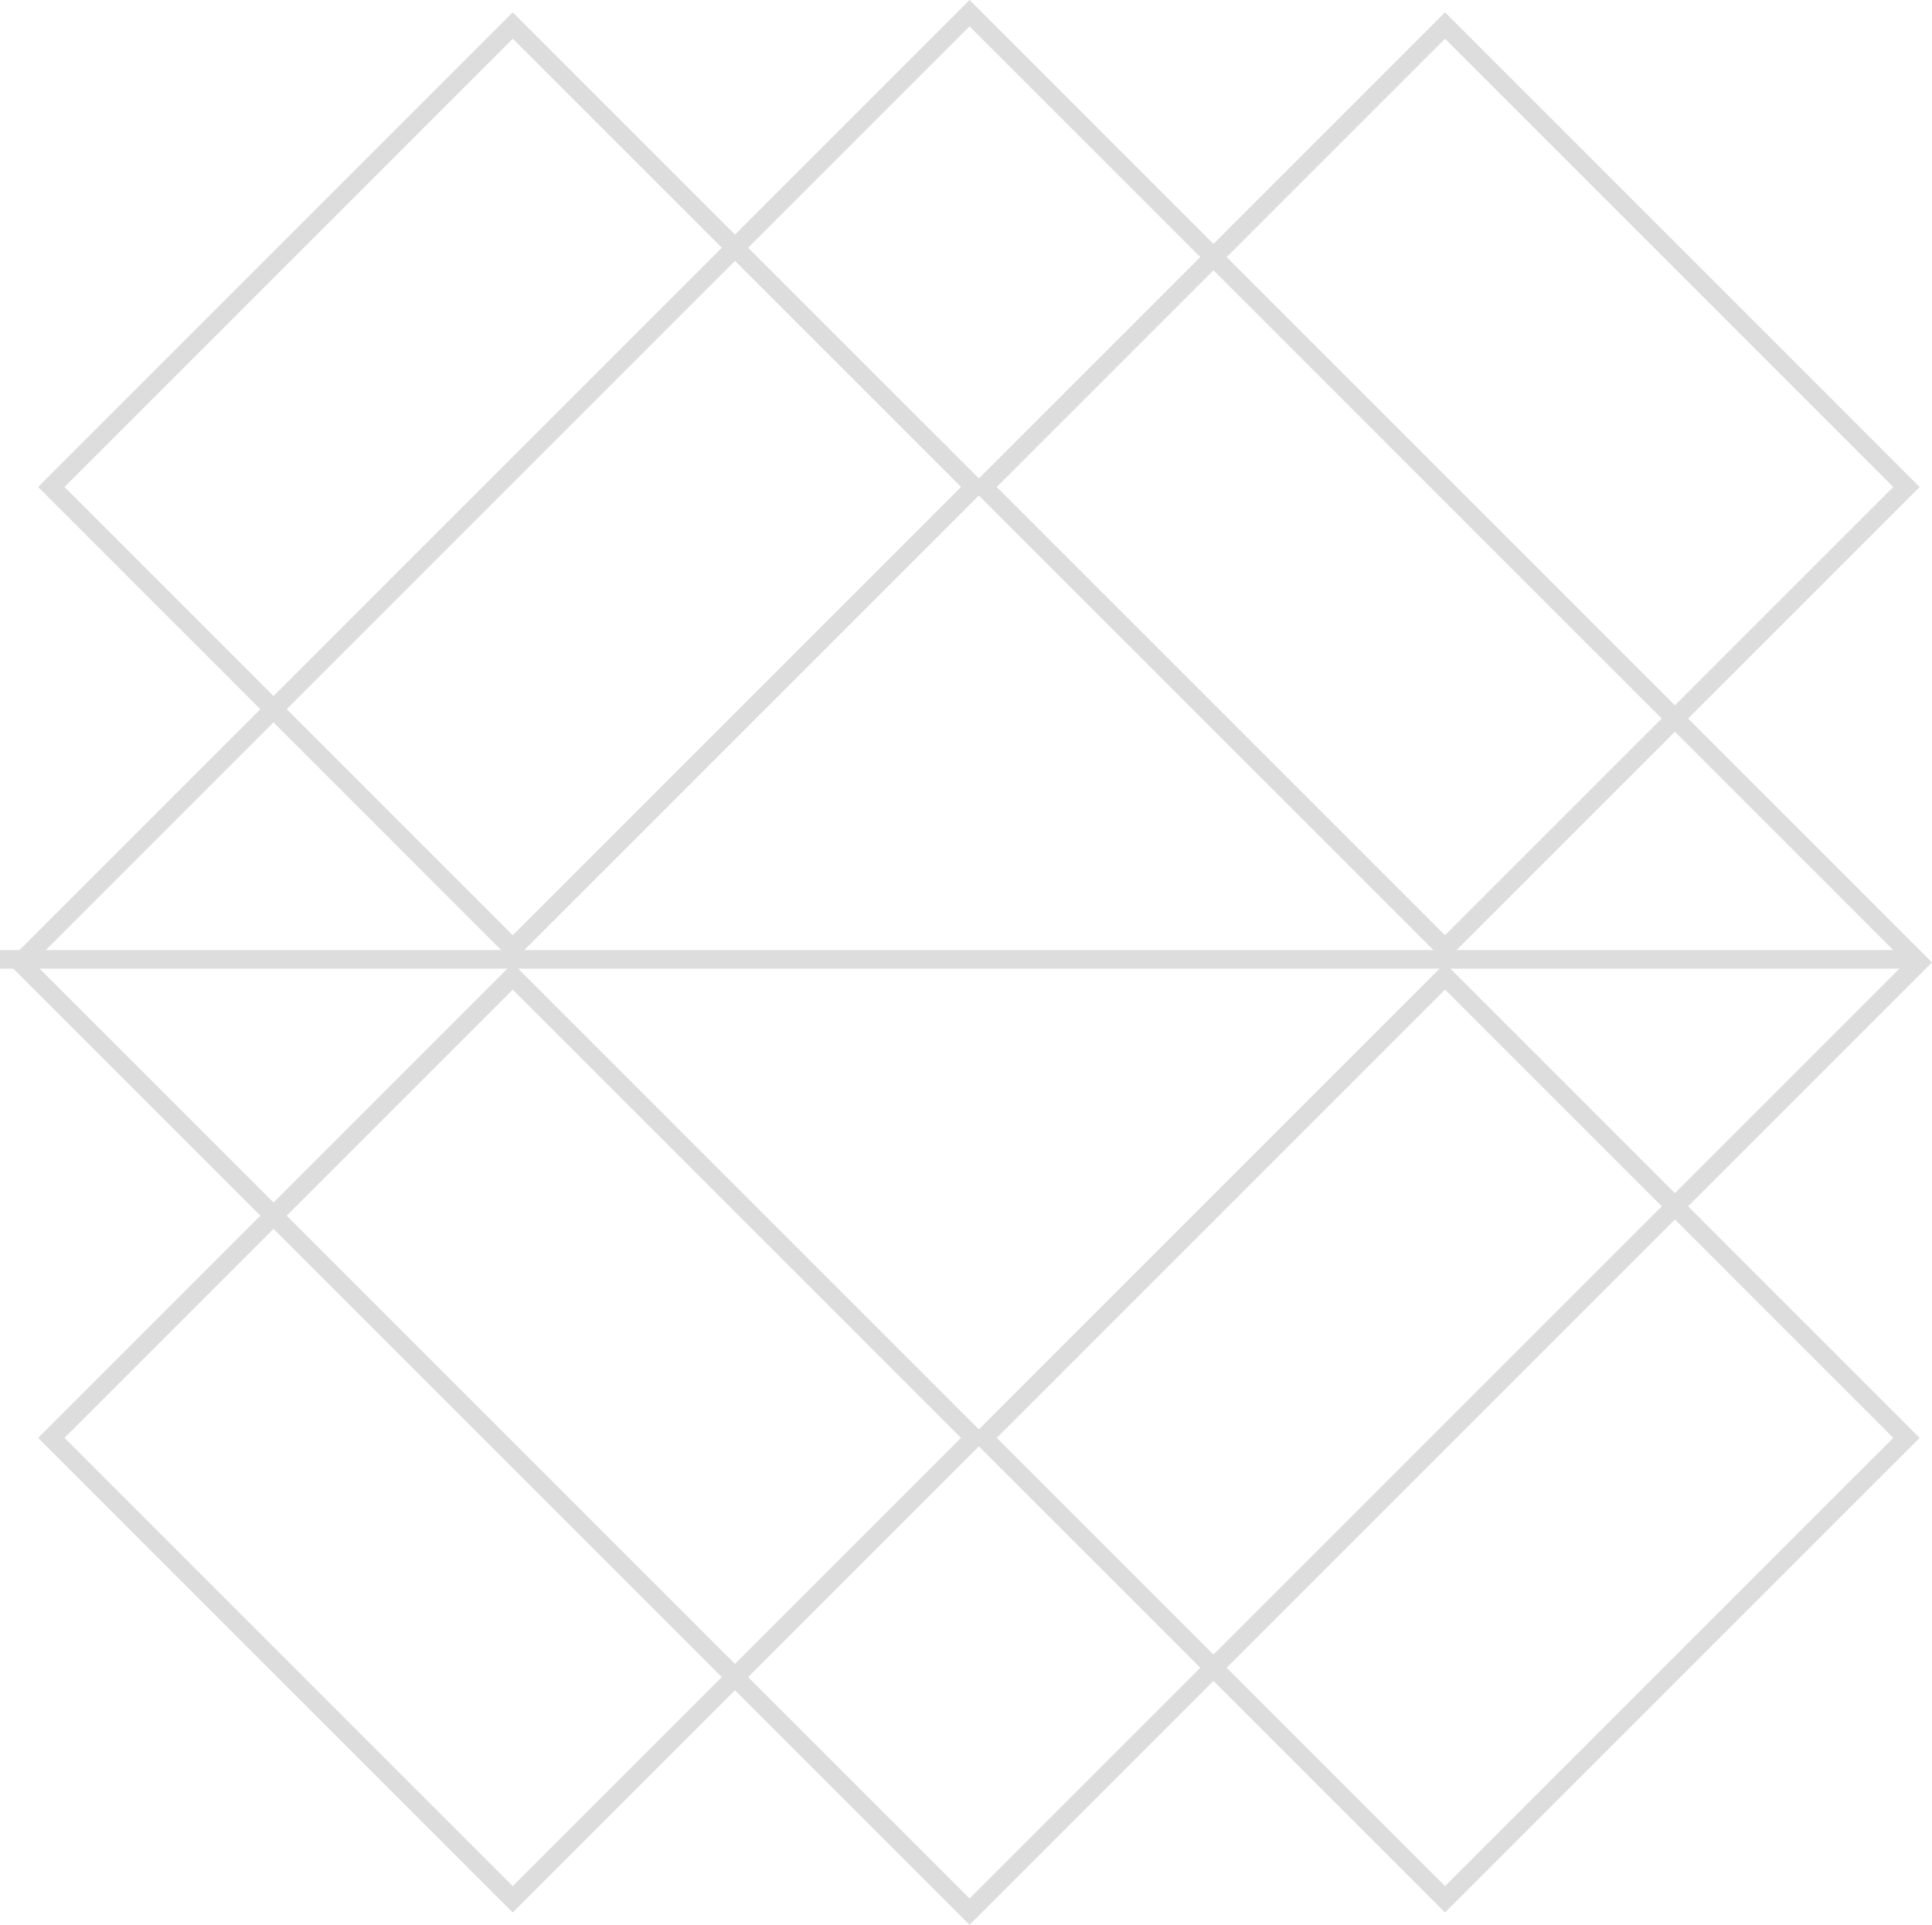 <svg xmlns="http://www.w3.org/2000/svg" viewBox="0 0 103.619 103.238">
    <g fill="none" stroke="#ddd">
        <path d="M52.751 26.12L77.5 1.37l24.748 24.75L77.5 50.867zm0 50.999l24.75-24.75 24.748 24.75L77.5 101.867z"/>
        <path d="M1.088 51.619L52 .707l50.911 50.912L52 102.53z"/>
        <path d="M.5 51.452h101.917" stroke-linecap="square"/>
        <path d="M2.752 26.118L27.5 1.37l24.75 24.748-24.75 24.75zm-.001 51.001L27.5 52.37l24.749 24.75-24.75 24.749z"/>
    </g>
</svg>
